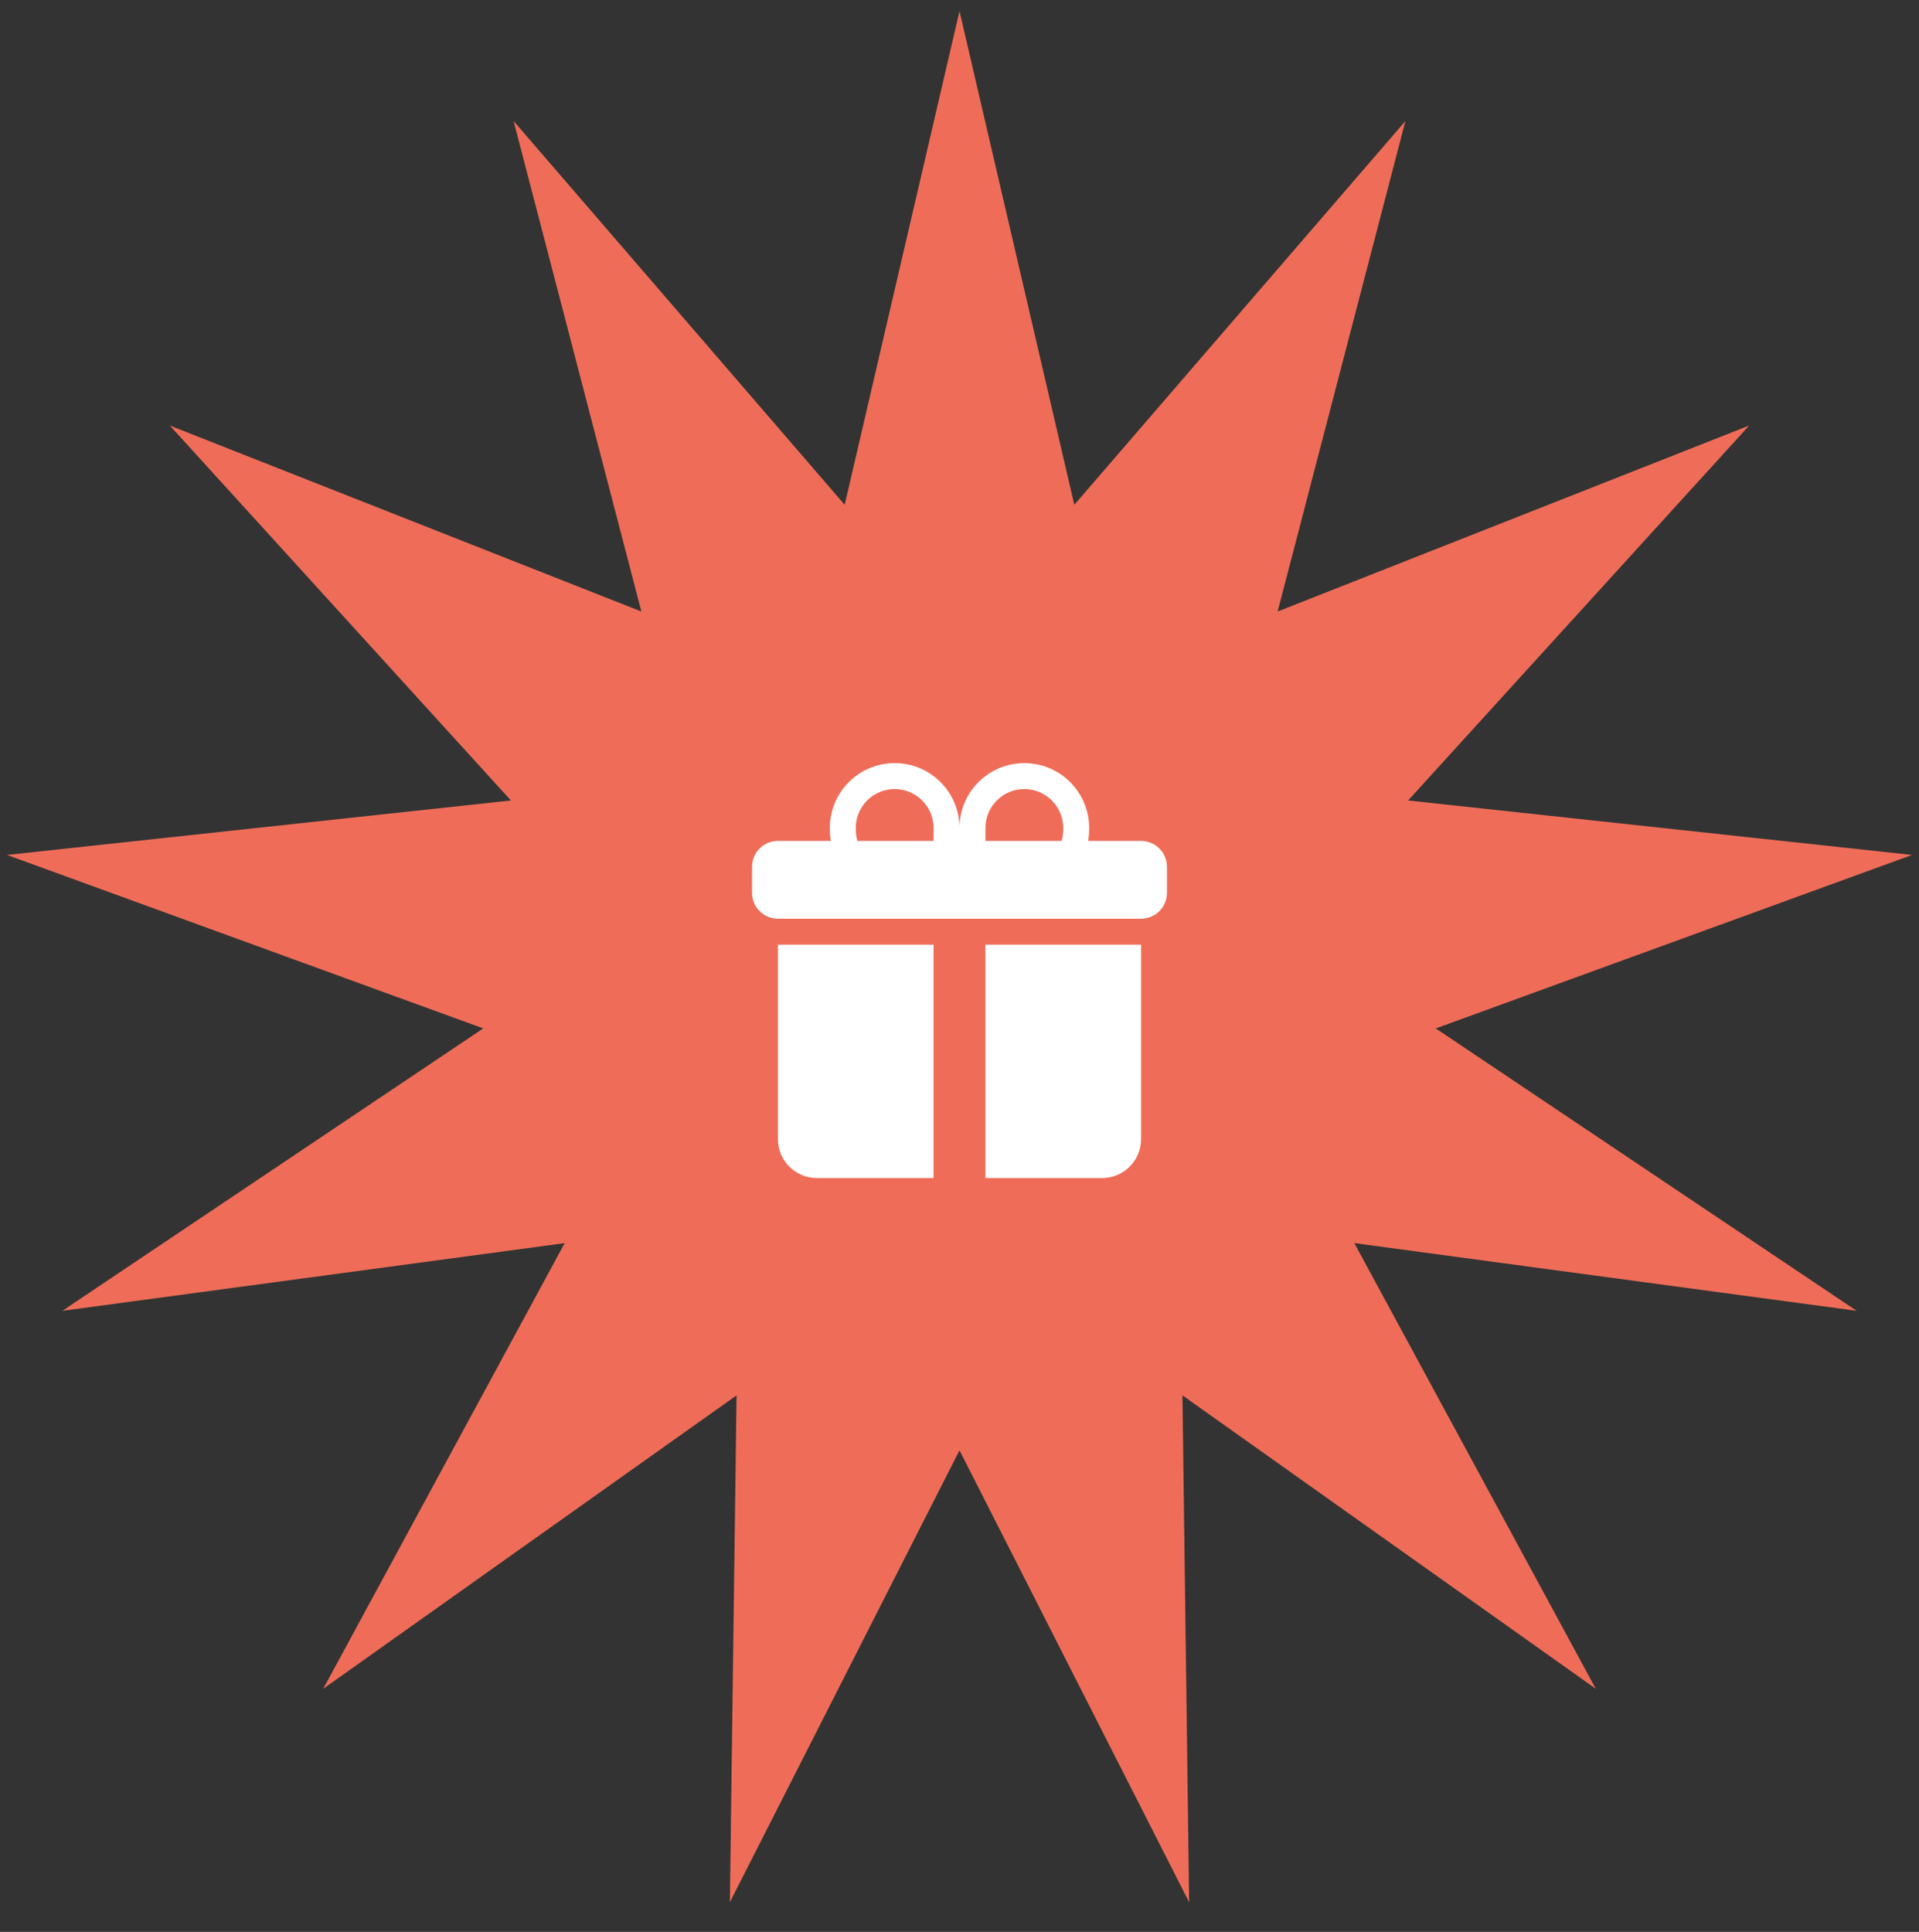 <svg width="148" height="149" viewBox="0 0 148 149" fill="none" xmlns="http://www.w3.org/2000/svg">
<rect x="0" y="0" width="148" height="149" fill="#333333" stroke="none"/>
<path d="M74 111.857L56.291 146.707L56.805 107.619L24.929 130.247L43.55 95.876L4.809 101.098L37.27 79.317L0.54 65.938L39.404 61.737L13.099 32.821L49.465 47.163L39.611 9.334L65.145 38.933L74 0.857L82.855 38.933L108.39 9.334L98.535 47.163L134.901 32.821L108.596 61.737L147.46 65.938L110.73 79.317L143.191 101.098L104.45 95.876L123.071 130.247L91.195 107.619L91.709 146.707L74 111.857Z" fill="#EF6D58"/>
<path fill-rule="evenodd" clip-rule="evenodd" d="M64 63.857C64 61.096 66.239 58.857 69 58.857C71.761 58.857 74 61.096 74 63.857C74 61.096 76.239 58.857 79 58.857C81.761 58.857 84 61.096 84 63.857V63.869C84 64.009 84 64.409 83.924 64.857H88C89.105 64.857 90 65.753 90 66.857V68.857C90 69.962 89.105 70.857 88 70.857H60C58.895 70.857 58 69.962 58 68.857V66.857C58 65.753 58.895 64.857 60 64.857H64.076C64.023 64.531 63.998 64.2 64 63.869V63.857ZM66.136 64.857H72V63.857C72 62.786 71.428 61.795 70.5 61.259C69.572 60.723 68.428 60.723 67.5 61.259C66.572 61.795 66 62.786 66 63.857C66 64.027 66.004 64.405 66.09 64.717C66.102 64.765 66.117 64.812 66.136 64.857ZM81.864 64.857H76V63.857C76 62.201 77.343 60.857 79 60.857C80.657 60.857 82 62.201 82 63.857C82 64.027 81.996 64.405 81.91 64.717C81.898 64.765 81.882 64.812 81.864 64.857ZM88 72.857V87.857C88 89.514 86.657 90.857 85 90.857H76V72.857H88ZM60 87.857C60 89.514 61.343 90.857 63 90.857H72V72.857H60V87.857Z" fill="white"/>
</svg>
